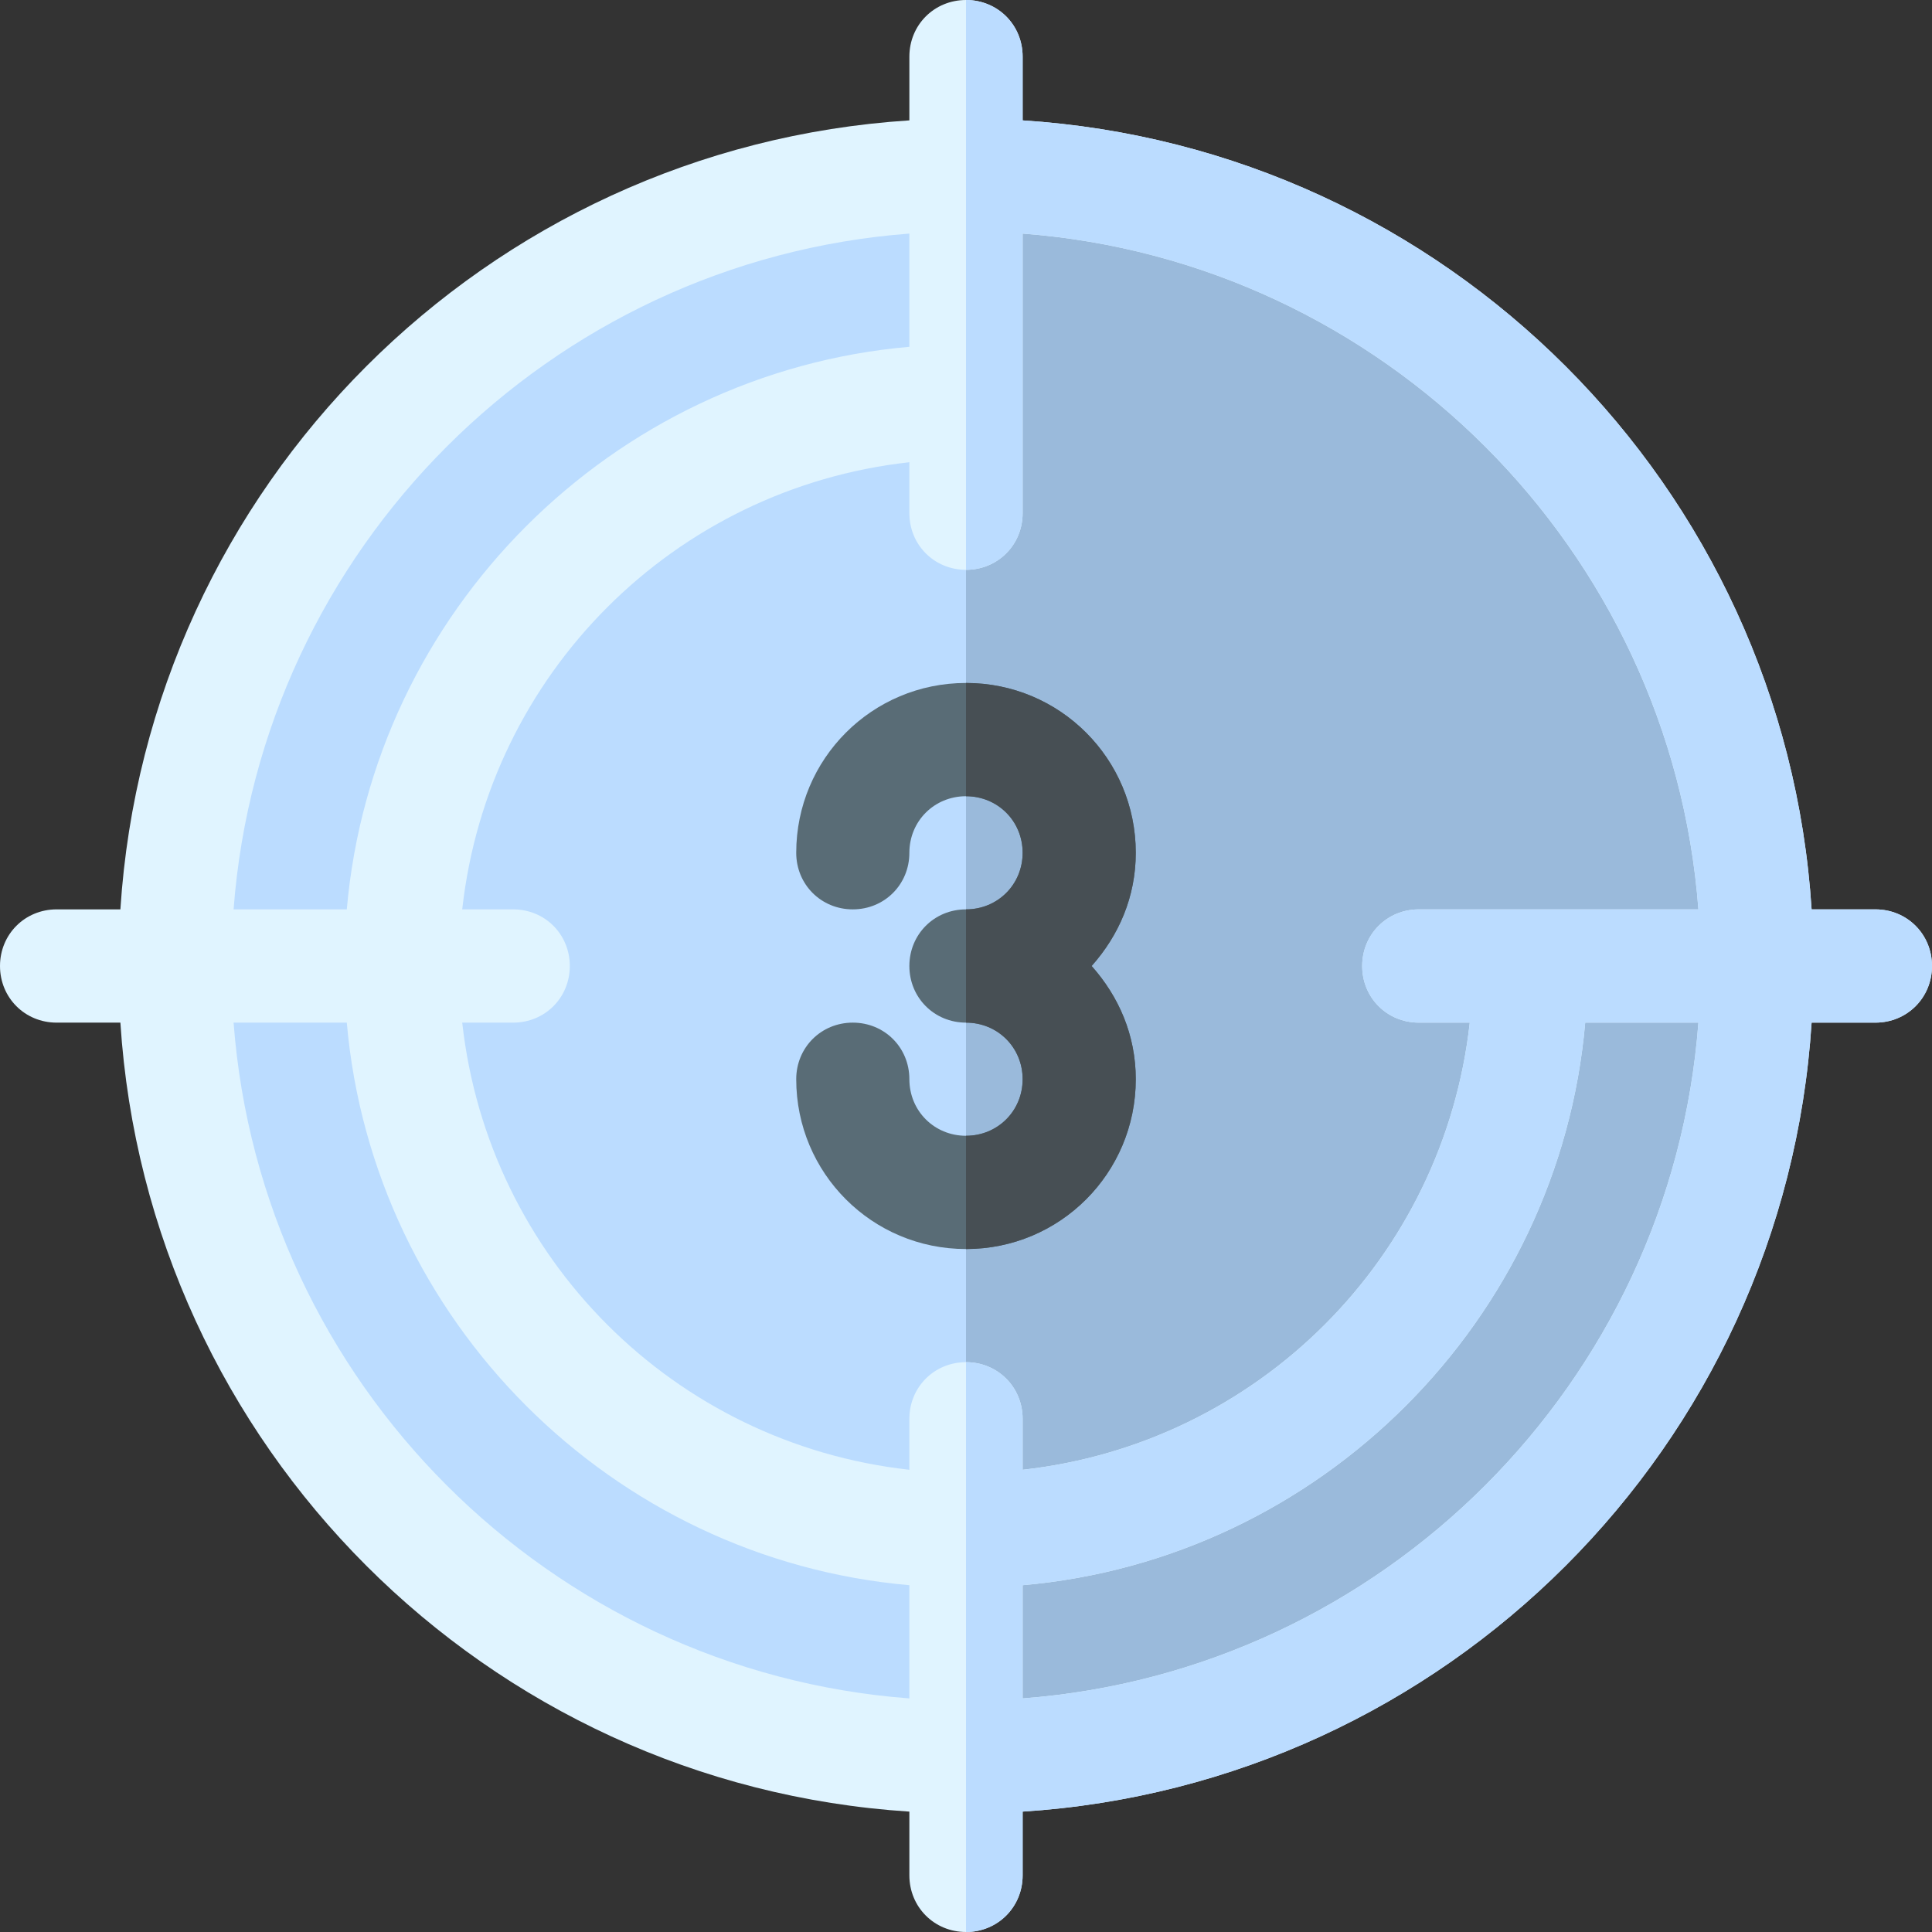 <svg width="32" height="32" viewBox="0 0 32 32" fill="none" xmlns="http://www.w3.org/2000/svg">
<rect x="0" y="0" width="32" height="32" fill="#333333" stroke="none"/>
<path d="M29.125 16C29.125 23.256 23.256 29.125 16 29.125C8.744 29.125 2.875 23.256 2.875 16C2.875 8.744 8.744 2.875 16 2.875C23.256 2.875 29.125 8.744 29.125 16Z" fill="#BBDCFF"/>
<path d="M29.125 16C29.125 23.256 23.256 29.125 16 29.125V2.875C23.256 2.875 29.125 8.744 29.125 16Z" fill="#9ABADB"/>
<path d="M31.062 15.062H30.006C29.556 8.05 23.95 2.444 16.938 1.994V0.938C16.938 0.412 16.525 0 16 0C15.475 0 15.062 0.412 15.062 0.938V1.994C8.05 2.444 2.444 8.05 1.994 15.062H0.938C0.412 15.062 0 15.475 0 16C0 16.525 0.412 16.938 0.938 16.938H1.994C2.444 23.95 8.05 29.556 15.062 30.006V31.062C15.062 31.587 15.475 32 16 32C16.525 32 16.938 31.587 16.938 31.062V30.006C23.95 29.556 29.556 23.95 30.006 16.938H31.062C31.588 16.938 32 16.525 32 16C32 15.475 31.588 15.062 31.062 15.062ZM15.062 3.869V5.744C10.131 6.175 6.175 10.131 5.744 15.062H3.869C4.319 9.1 9.1 4.319 15.062 3.869ZM15.062 28.131C9.1 27.681 4.319 22.9 3.869 16.938H5.744C6.175 21.869 10.131 25.825 15.062 26.256V28.131ZM16.938 28.131V26.256C21.869 25.825 25.825 21.869 26.256 16.938H28.131C27.681 22.9 22.9 27.681 16.938 28.131ZM23.5 15.062C22.975 15.062 22.562 15.475 22.562 16C22.562 16.525 22.975 16.938 23.5 16.938H24.344C23.912 20.837 20.837 23.912 16.938 24.344V23.5C16.938 22.975 16.525 22.562 16 22.562C15.475 22.562 15.062 22.975 15.062 23.5V24.344C11.162 23.912 8.088 20.837 7.656 16.938H8.5C9.025 16.938 9.438 16.525 9.438 16C9.438 15.475 9.025 15.062 8.5 15.062H7.656C8.088 11.162 11.163 8.087 15.062 7.656V8.5C15.062 9.025 15.475 9.438 16 9.438C16.525 9.438 16.938 9.025 16.938 8.5V3.869C22.9 4.319 27.681 9.1 28.131 15.062H23.5Z" fill="#E0F4FF"/>
<path d="M18.081 16C18.531 16.506 18.812 17.144 18.812 17.875C18.812 19.431 17.556 20.688 16 20.688C14.444 20.688 13.188 19.431 13.188 17.875C13.188 17.35 13.6 16.938 14.125 16.938C14.65 16.938 15.062 17.35 15.062 17.875C15.062 18.4 15.475 18.812 16 18.812C16.525 18.812 16.938 18.4 16.938 17.875C16.938 17.35 16.525 16.938 16 16.938C15.475 16.938 15.062 16.525 15.062 16C15.062 15.475 15.475 15.062 16 15.062C16.525 15.062 16.938 14.65 16.938 14.125C16.938 13.6 16.525 13.188 16 13.188C15.475 13.188 15.062 13.6 15.062 14.125C15.062 14.65 14.65 15.062 14.125 15.062C13.6 15.062 13.188 14.65 13.188 14.125C13.188 12.569 14.444 11.312 16 11.312C17.556 11.312 18.812 12.569 18.812 14.125C18.812 14.856 18.531 15.494 18.081 16Z" fill="#596C76"/>
<path d="M18.081 16C18.531 16.506 18.812 17.144 18.812 17.875C18.812 19.431 17.556 20.688 16 20.688V18.812C16.525 18.812 16.938 18.4 16.938 17.875C16.938 17.35 16.525 16.938 16 16.938V15.062C16.525 15.062 16.938 14.65 16.938 14.125C16.938 13.6 16.525 13.188 16 13.188V11.312C17.556 11.312 18.812 12.569 18.812 14.125C18.812 14.856 18.531 15.494 18.081 16Z" fill="#474F54"/>
<path d="M31.062 15.062H30.006C29.556 8.05 23.95 2.444 16.938 1.994V0.938C16.938 0.412 16.525 0 16 0V9.438C16.525 9.438 16.938 9.025 16.938 8.5V3.869C22.9 4.319 27.681 9.1 28.131 15.062H23.5C22.975 15.062 22.562 15.475 22.562 16C22.562 16.525 22.975 16.938 23.5 16.938H24.344C23.912 20.837 20.837 23.912 16.938 24.344V23.5C16.938 22.975 16.525 22.562 16 22.562V32C16.525 32 16.938 31.587 16.938 31.062V30.006C23.95 29.556 29.556 23.95 30.006 16.938H31.062C31.588 16.938 32 16.525 32 16C32 15.475 31.588 15.062 31.062 15.062ZM16.938 28.131V26.256C21.869 25.825 25.825 21.869 26.256 16.938H28.131C27.681 22.9 22.9 27.681 16.938 28.131Z" fill="#BBDCFF"/>
</svg>
